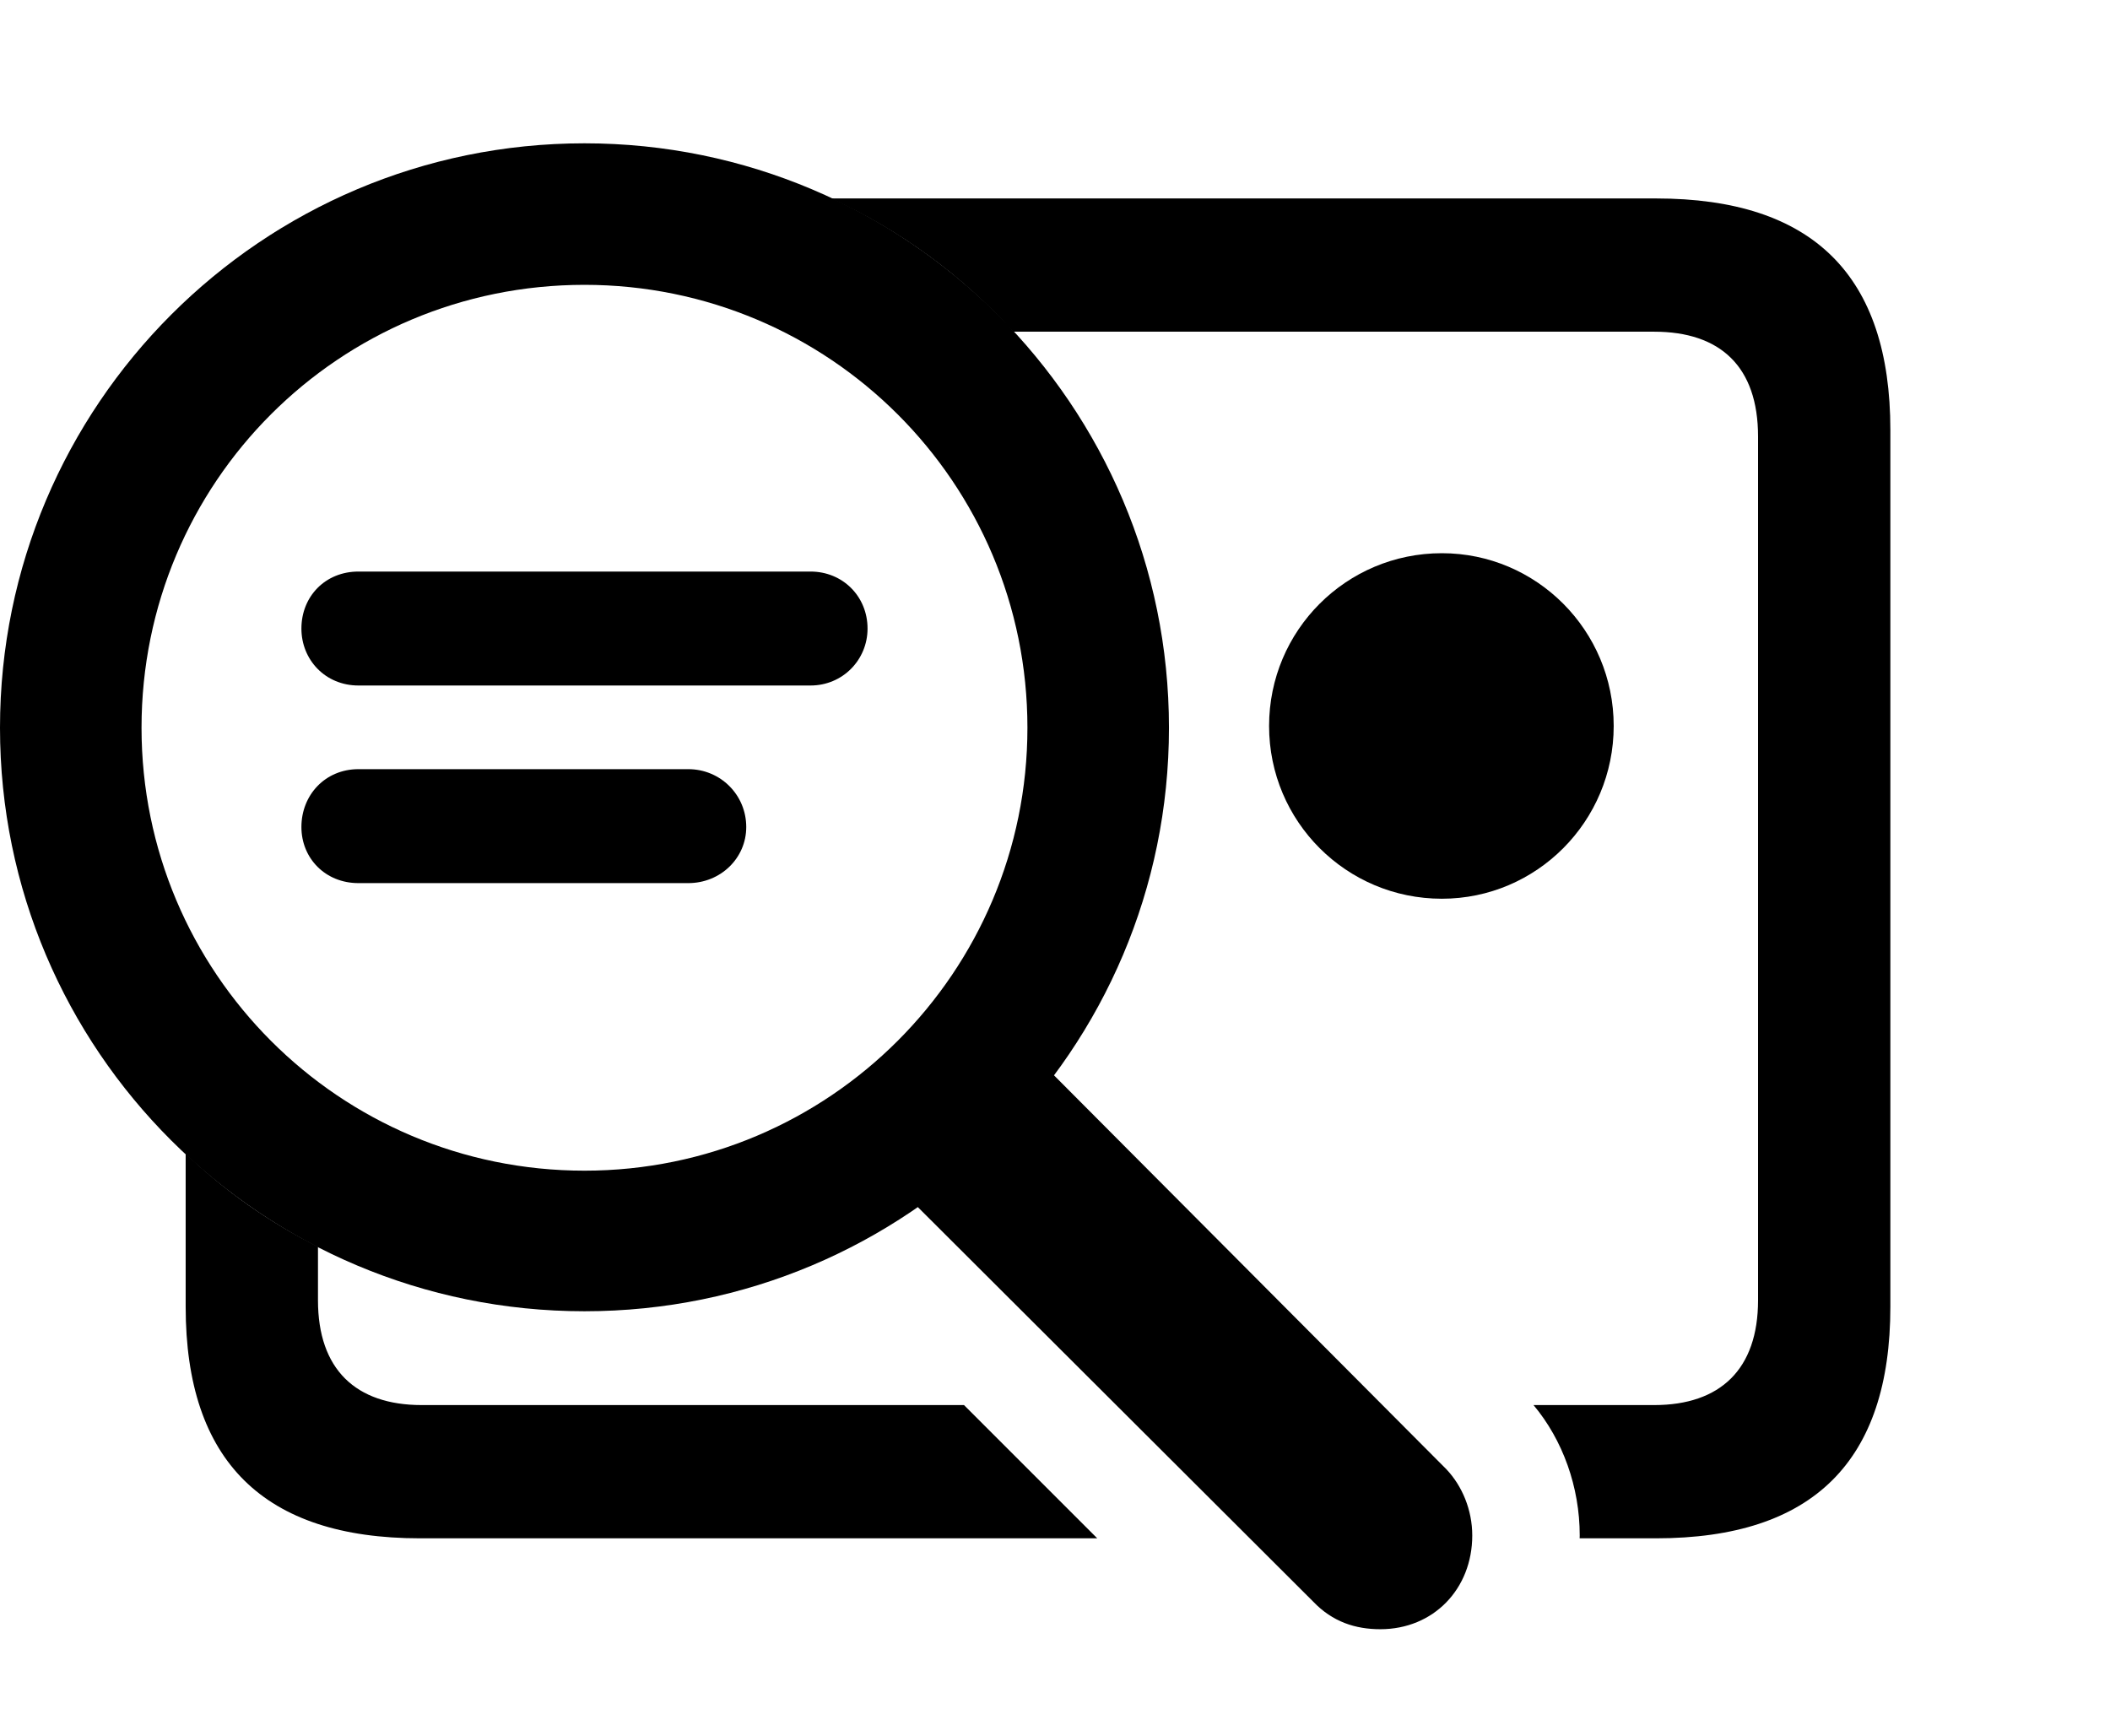 <svg version="1.1" xmlns="http://www.w3.org/2000/svg" xmlns:xlink="http://www.w3.org/1999/xlink" width="22.422" height="18.447" viewBox="0 0 22.422 18.447">
 <g>
  <rect height="18.447" opacity="0" width="22.422" x="0" y="0"/>
  <path d="M3.379 13.249L3.379 13.818C3.379 14.551 3.779 14.932 4.482 14.932L10.244 14.932L11.66 16.348L4.463 16.348C2.803 16.348 1.973 15.527 1.973 13.887L1.973 12.259C2.387 12.655 2.861 12.989 3.379 13.249ZM20.088 4.57L20.088 13.887C20.088 15.527 19.268 16.348 17.598 16.348L16.786 16.348C16.787 16.338 16.787 16.328 16.787 16.318C16.787 15.803 16.607 15.303 16.296 14.932L17.578 14.932C18.281 14.932 18.682 14.551 18.682 13.818L18.682 4.639C18.682 3.896 18.281 3.525 17.578 3.525L10.767 3.525C10.227 2.931 9.569 2.447 8.83 2.109L17.598 2.109C19.268 2.109 20.088 2.93 20.088 4.57ZM2.884 2.497C2.917 2.472 2.953 2.45 2.992 2.431Z" fill="currentColor"/>
  <path d="M17.148 7.715C17.148 8.73 16.328 9.551 15.322 9.551C14.307 9.551 13.486 8.73 13.486 7.715C13.486 6.699 14.307 5.879 15.322 5.879C16.328 5.879 17.148 6.699 17.148 7.715Z" fill="currentColor"/>
  <path d="M6.211 13.935C9.639 13.935 12.422 11.162 12.422 7.734C12.422 4.307 9.639 1.523 6.211 1.523C2.783 1.523 0 4.307 0 7.734C0 11.162 2.783 13.935 6.211 13.935ZM6.211 12.441C3.604 12.441 1.504 10.332 1.504 7.734C1.504 5.127 3.604 3.027 6.211 3.027C8.809 3.027 10.918 5.127 10.918 7.734C10.918 10.332 8.809 12.441 6.211 12.441ZM10.625 10.85L9.18 12.256L13.955 17.021C14.16 17.236 14.404 17.314 14.668 17.314C15.234 17.314 15.645 16.885 15.645 16.318C15.645 16.045 15.537 15.791 15.371 15.615Z" fill="currentColor"/>
  <path d="M3.809 7.285L8.613 7.285C8.955 7.285 9.219 7.012 9.219 6.68C9.219 6.338 8.955 6.074 8.613 6.074L3.809 6.074C3.457 6.074 3.203 6.338 3.203 6.68C3.203 7.012 3.457 7.285 3.809 7.285ZM3.809 9.385L7.314 9.385C7.656 9.385 7.93 9.121 7.93 8.789C7.93 8.447 7.656 8.174 7.314 8.174L3.809 8.174C3.457 8.174 3.203 8.447 3.203 8.789C3.203 9.121 3.457 9.385 3.809 9.385Z" fill="currentColor"/>
 </g>
</svg>
